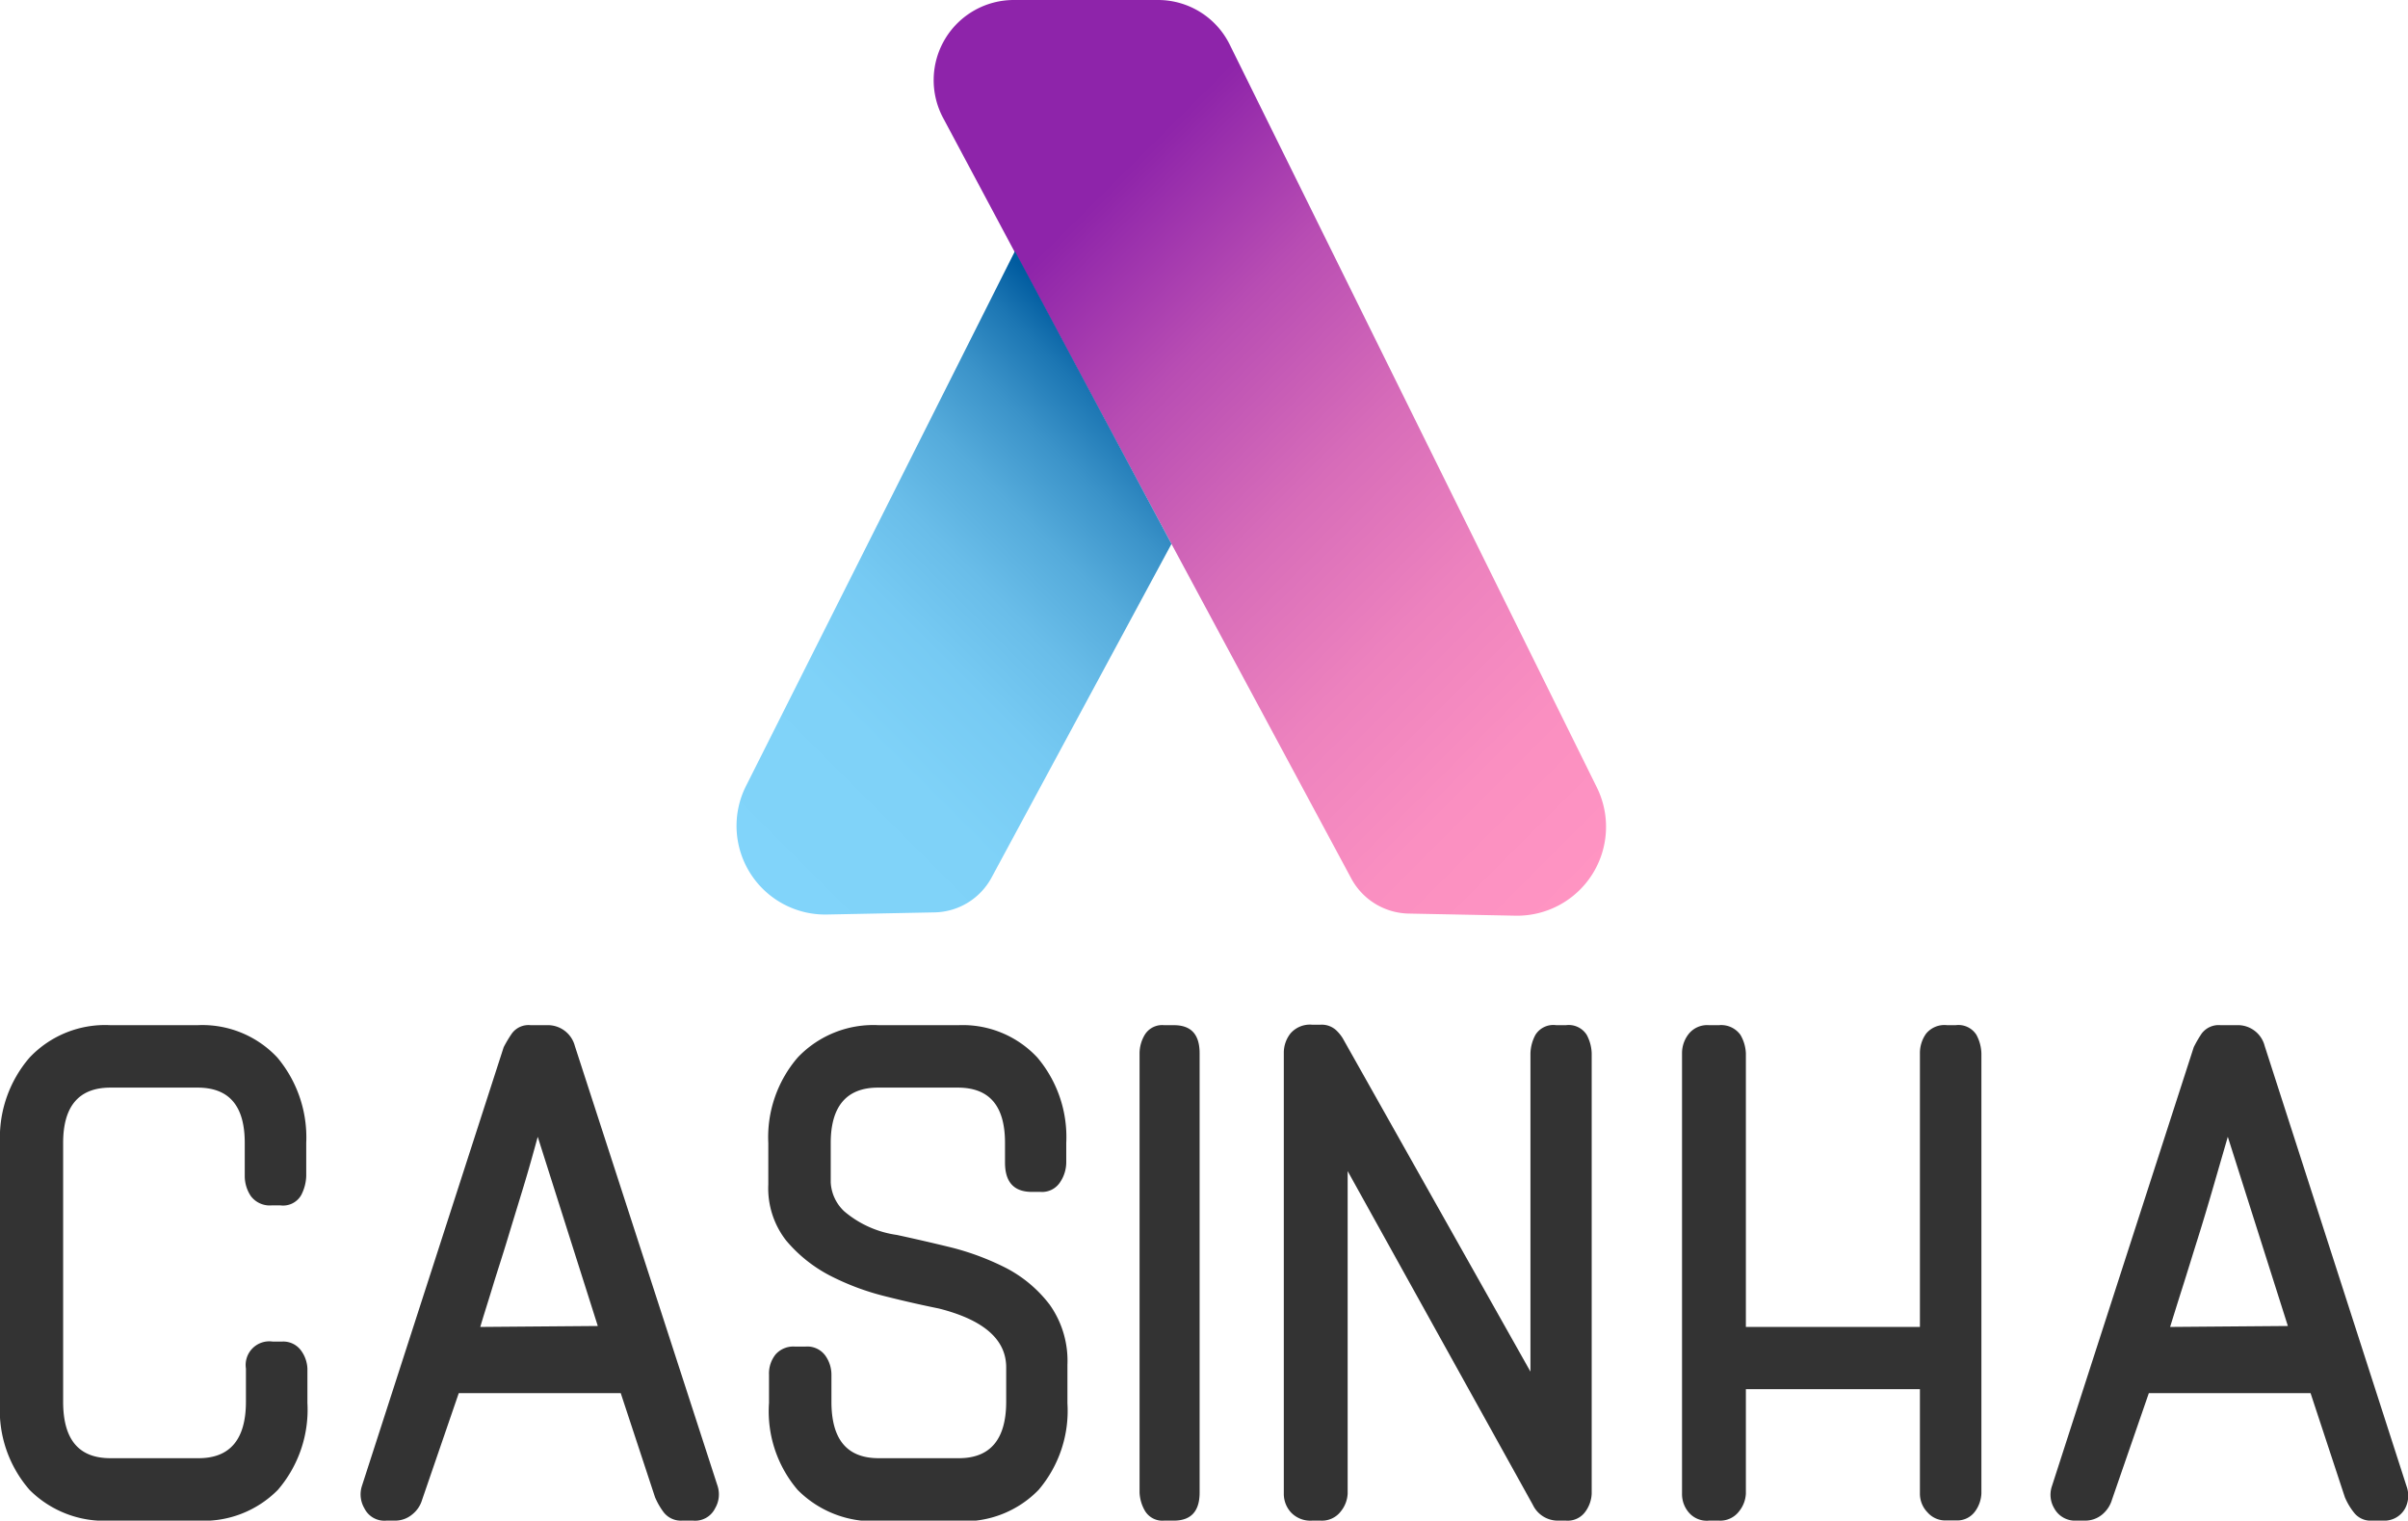 <svg id="Camada_1" data-name="Camada 1" xmlns="http://www.w3.org/2000/svg" xmlns:xlink="http://www.w3.org/1999/xlink" viewBox="0 0 101.83 64.3"><defs><style>.cls-1{fill:#333;}.cls-2{fill:url(#Gradiente_sem_nome_47);}.cls-3{fill:url(#Gradiente_sem_nome_49);}</style><linearGradient id="Gradiente_sem_nome_47" x1="38.3" y1="3.18" x2="69.76" y2="34.63" gradientUnits="userSpaceOnUse"><stop offset="0.21" stop-color="#8e24aa"/><stop offset="0.22" stop-color="#9026aa"/><stop offset="0.38" stop-color="#b84db3"/><stop offset="0.55" stop-color="#d76cb9"/><stop offset="0.71" stop-color="#ed82be"/><stop offset="0.86" stop-color="#fa8fc1"/><stop offset="1" stop-color="#ff94c2"/></linearGradient><linearGradient id="Gradiente_sem_nome_49" x1="30.52" y1="35.84" x2="49.33" y2="17.03" gradientUnits="userSpaceOnUse"><stop offset="0" stop-color="#81d4fa"/><stop offset="0.29" stop-color="#7fd2f8"/><stop offset="0.46" stop-color="#76caf3"/><stop offset="0.59" stop-color="#69bde9"/><stop offset="0.71" stop-color="#55abdb"/><stop offset="0.82" stop-color="#3b93c9"/><stop offset="0.92" stop-color="#1c76b3"/><stop offset="0.99" stop-color="#005b9f"/></linearGradient></defs><path class="cls-1" d="M8.35,43.35H4.67a4.39,4.39,0,0,0-3.42,1.37A5.18,5.18,0,0,0,0,48.33v11A5.12,5.12,0,0,0,1.25,63,4.46,4.46,0,0,0,4.67,64.3H8.35A4.41,4.41,0,0,0,11.75,63,5.2,5.2,0,0,0,13,59.32V57.87a1.39,1.39,0,0,0-.26-.75.93.93,0,0,0-.83-.39h-.37a1,1,0,0,0-1.14,1.14v1.4c0,1.59-.67,2.39-2,2.39H4.67c-1.35,0-2-.8-2-2.39V48.33c0-1.56.67-2.34,2-2.34H8.35c1.35,0,2,.78,2,2.34v1.4a1.52,1.52,0,0,0,.26.85,1,1,0,0,0,.88.39h.37a.88.88,0,0,0,.88-.44,1.87,1.87,0,0,0,.21-.8v-1.4a5.26,5.26,0,0,0-1.22-3.61A4.34,4.34,0,0,0,8.35,43.35Z"/><path class="cls-1" d="M24.31,44.23a1.18,1.18,0,0,0-1.19-.88h-.68a.87.87,0,0,0-.8.36,5.51,5.51,0,0,0-.34.57l-6,18.57a1.16,1.16,0,0,0,.11.93.94.94,0,0,0,.93.52h.37a1.12,1.12,0,0,0,.72-.26,1.23,1.23,0,0,0,.42-.62l1.55-4.51h6.85l1.45,4.4a3.05,3.05,0,0,0,.36.63.92.92,0,0,0,.78.36h.47a.94.94,0,0,0,.93-.52,1.16,1.16,0,0,0,.11-.93Zm-4,11.88c.13-.45.31-1,.51-1.66s.43-1.35.65-2.08.45-1.47.68-2.23.42-1.45.59-2.07l2.54,8Z"/><path class="cls-1" d="M40.53,43.35H37.16a4.41,4.41,0,0,0-3.43,1.37,5.17,5.17,0,0,0-1.24,3.61v1.76a3.59,3.59,0,0,0,.75,2.36,6.07,6.07,0,0,0,1.84,1.48,10.76,10.76,0,0,0,2.34.88c.83.21,1.59.38,2.28.52q2.85.72,2.85,2.49v1.45c0,1.59-.67,2.39-2,2.39H37.16c-1.35,0-2-.8-2-2.39V58.13a1.39,1.39,0,0,0-.26-.81.94.94,0,0,0-.83-.38h-.46a1,1,0,0,0-.81.33,1.29,1.29,0,0,0-.28.86v1.19A5.12,5.12,0,0,0,33.73,63a4.48,4.48,0,0,0,3.43,1.32h3.37A4.38,4.38,0,0,0,43.92,63a5.16,5.16,0,0,0,1.22-3.66V57.71a4.1,4.1,0,0,0-.75-2.54,5.51,5.51,0,0,0-1.84-1.55,11.16,11.16,0,0,0-2.28-.86q-1.14-.28-2.34-.54a4.38,4.38,0,0,1-2.23-1A1.8,1.8,0,0,1,35.13,50V48.33c0-1.56.68-2.34,2-2.34h3.37c1.35,0,2,.78,2,2.34v.83c0,.83.38,1.24,1.14,1.24h.36a.91.91,0,0,0,.83-.41,1.52,1.52,0,0,0,.26-.83v-.83a5.21,5.21,0,0,0-1.22-3.61A4.31,4.31,0,0,0,40.53,43.35Z"/><path class="cls-1" d="M49.64,43.35h-.41a.86.86,0,0,0-.81.39,1.54,1.54,0,0,0-.23.8V63.11a1.68,1.68,0,0,0,.23.78.86.86,0,0,0,.81.41h.41c.73,0,1.09-.4,1.09-1.19V44.54C50.73,43.74,50.37,43.35,49.64,43.35Z"/><path class="cls-1" d="M66.22,43.35h-.41a.89.89,0,0,0-.88.41,1.76,1.76,0,0,0-.21.78V58l-7.94-14.1a1.72,1.72,0,0,0-.28-.34.9.9,0,0,0-.65-.23h-.36a1.09,1.09,0,0,0-.91.36,1.31,1.31,0,0,0-.29.83V63.16a1.16,1.16,0,0,0,.31.8,1.13,1.13,0,0,0,.89.34h.36a1,1,0,0,0,.85-.39,1.29,1.29,0,0,0,.29-.75V49.52l7.83,14.11a1.17,1.17,0,0,0,1.09.67h.31a.92.92,0,0,0,.83-.39,1.39,1.39,0,0,0,.26-.75V44.54a1.76,1.76,0,0,0-.21-.78A.9.9,0,0,0,66.22,43.35Z"/><path class="cls-1" d="M82.7,43.35h-.36a1,1,0,0,0-.89.36,1.41,1.41,0,0,0-.26.83V56.11H73.83V44.54a1.68,1.68,0,0,0-.23-.78,1,1,0,0,0-.91-.41h-.42a1,1,0,0,0-.85.36,1.31,1.31,0,0,0-.29.83V63.16a1.19,1.19,0,0,0,.29.8,1,1,0,0,0,.85.34h.42a1,1,0,0,0,.85-.39,1.29,1.29,0,0,0,.29-.75V58.74h7.36v4.41a1.13,1.13,0,0,0,.32.8,1,1,0,0,0,.83.34h.36a.93.93,0,0,0,.83-.39,1.39,1.39,0,0,0,.26-.75V44.54a1.76,1.76,0,0,0-.21-.78A.9.9,0,0,0,82.7,43.35Z"/><path class="cls-1" d="M101.77,62.85l-6-18.62a1.17,1.17,0,0,0-1.19-.88h-.67a.9.9,0,0,0-.81.36,5.09,5.09,0,0,0-.33.57l-6,18.57a1.12,1.12,0,0,0,.1.93,1,1,0,0,0,.94.52h.36a1.12,1.12,0,0,0,.73-.26,1.28,1.28,0,0,0,.41-.62l1.56-4.51h6.84l1.45,4.4a2.74,2.74,0,0,0,.37.63.89.89,0,0,0,.78.36h.46a1,1,0,0,0,.94-.52A1.16,1.16,0,0,0,101.77,62.85Zm-10-6.74c.14-.45.31-1,.52-1.66s.42-1.35.65-2.08.45-1.47.67-2.23.42-1.45.6-2.07l2.54,8Z"/><path class="cls-2" d="M49.54,23l7.61,14.16a2.82,2.82,0,0,0,2.4,1.47l4.54.09a3.76,3.76,0,0,0,3.44-5.42L52,1.88A3.38,3.38,0,0,0,49,0H42.89a3.39,3.39,0,0,0-3,5l3,5.62"/><path class="cls-3" d="M42.92,10.62,31.54,33.25A3.75,3.75,0,0,0,35,38.67l4.53-.09a2.8,2.8,0,0,0,2.4-1.47L49.54,23Z"/></svg>